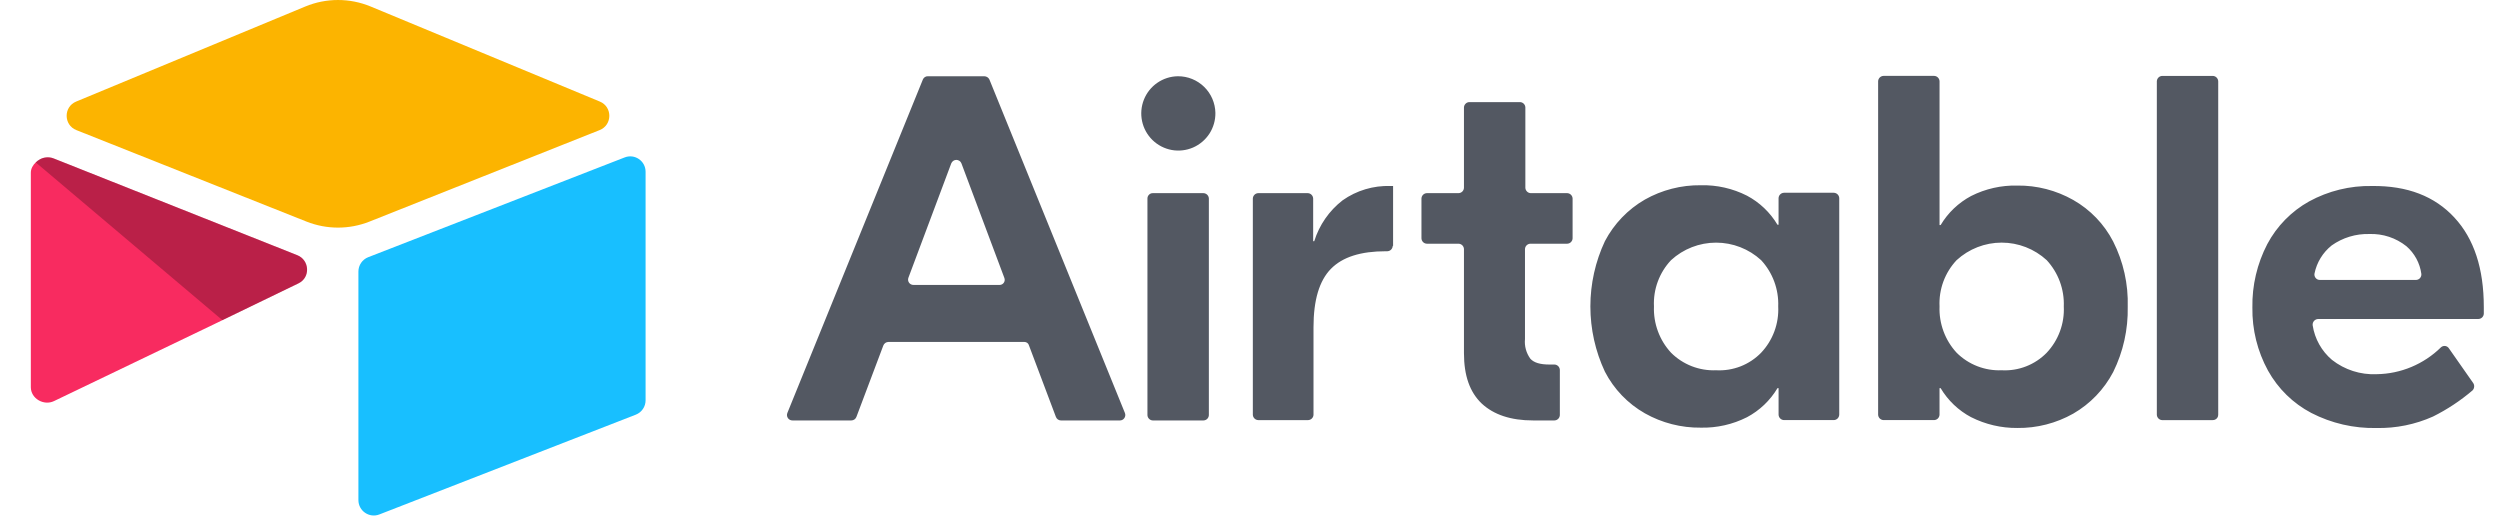<svg width="132" height="28" viewBox="0 0 132 28" fill="none" xmlns="http://www.w3.org/2000/svg">
<g clip-path="url(#clip0_1_2719)">
<path d="M53.027 14.666L50.764 8.627C50.743 8.573 50.706 8.526 50.658 8.493C50.61 8.46 50.553 8.442 50.495 8.442C50.437 8.442 50.38 8.46 50.332 8.493C50.284 8.526 50.247 8.573 50.226 8.627L47.963 14.667C47.947 14.71 47.942 14.756 47.948 14.801C47.954 14.847 47.971 14.89 47.998 14.927C48.024 14.964 48.059 14.994 48.1 15.014C48.141 15.035 48.186 15.045 48.231 15.044H52.778C52.846 15.044 52.911 15.02 52.961 14.974C53.011 14.928 53.042 14.865 53.048 14.798C53.052 14.753 53.045 14.708 53.027 14.667V14.666ZM54.082 18.055H46.908C46.849 18.056 46.792 18.074 46.744 18.107C46.696 18.141 46.66 18.189 46.639 18.244L45.219 22.011C45.199 22.066 45.163 22.113 45.115 22.147C45.067 22.18 45.01 22.199 44.952 22.199H41.841C41.794 22.2 41.747 22.189 41.705 22.167C41.663 22.145 41.627 22.112 41.6 22.073C41.574 22.033 41.557 21.988 41.553 21.941C41.548 21.893 41.555 21.845 41.574 21.801L48.728 4.197C48.75 4.144 48.787 4.099 48.836 4.068C48.884 4.037 48.941 4.023 48.998 4.026H51.971C52.027 4.027 52.082 4.043 52.13 4.073C52.178 4.103 52.216 4.146 52.24 4.197L59.394 21.801C59.413 21.845 59.42 21.893 59.415 21.941C59.41 21.988 59.394 22.034 59.367 22.074C59.341 22.113 59.305 22.145 59.263 22.168C59.22 22.19 59.173 22.201 59.126 22.2H56.02C55.962 22.2 55.904 22.181 55.856 22.148C55.808 22.114 55.772 22.066 55.751 22.011L54.332 18.244C54.318 18.188 54.286 18.139 54.24 18.104C54.195 18.07 54.139 18.052 54.082 18.054V18.055ZM60.873 10.198H63.54C63.615 10.199 63.687 10.23 63.741 10.283C63.794 10.336 63.826 10.407 63.828 10.483V21.917C63.826 21.993 63.794 22.064 63.741 22.117C63.687 22.169 63.615 22.199 63.54 22.2H60.874C60.799 22.2 60.727 22.17 60.673 22.117C60.619 22.064 60.587 21.993 60.585 21.917V10.483C60.584 10.445 60.592 10.407 60.606 10.372C60.621 10.337 60.642 10.305 60.669 10.279C60.696 10.252 60.728 10.231 60.763 10.217C60.798 10.203 60.836 10.197 60.874 10.198H60.873ZM73.536 12.98C73.533 13.056 73.502 13.128 73.449 13.181C73.395 13.234 73.323 13.265 73.248 13.266H73.171C71.847 13.266 70.888 13.568 70.274 14.193C69.66 14.819 69.353 15.84 69.353 17.277V21.897C69.351 21.972 69.32 22.044 69.266 22.097C69.213 22.15 69.141 22.18 69.066 22.182H66.437C66.362 22.18 66.29 22.15 66.237 22.097C66.183 22.044 66.152 21.972 66.15 21.897V10.483C66.152 10.407 66.183 10.336 66.237 10.283C66.29 10.23 66.362 10.199 66.438 10.198H69.046C69.121 10.199 69.194 10.229 69.247 10.282C69.301 10.335 69.332 10.407 69.335 10.483V12.735H69.392C69.658 11.88 70.18 11.127 70.888 10.578C71.627 10.056 72.517 9.79 73.421 9.821H73.555V12.981H73.536V12.98ZM80.806 12.868C80.731 12.87 80.66 12.899 80.606 12.952C80.553 13.005 80.522 13.075 80.519 13.15V17.903C80.483 18.274 80.585 18.645 80.806 18.945C80.999 19.152 81.324 19.247 81.804 19.247H82.073C82.148 19.248 82.219 19.279 82.273 19.332C82.326 19.385 82.357 19.456 82.36 19.532V21.916C82.357 21.991 82.326 22.063 82.273 22.115C82.219 22.168 82.148 22.198 82.073 22.199H80.942C79.771 22.199 78.87 21.896 78.237 21.309C77.603 20.705 77.297 19.833 77.297 18.641V13.15C77.294 13.075 77.263 13.004 77.209 12.951C77.155 12.899 77.083 12.869 77.008 12.868H75.34C75.264 12.867 75.193 12.836 75.139 12.783C75.086 12.73 75.055 12.658 75.053 12.583V10.483C75.055 10.407 75.086 10.336 75.139 10.283C75.193 10.23 75.265 10.199 75.34 10.198H77.009C77.084 10.197 77.156 10.167 77.21 10.114C77.263 10.062 77.295 9.99 77.297 9.915V5.673C77.299 5.598 77.331 5.527 77.385 5.474C77.438 5.421 77.51 5.391 77.585 5.391H80.251C80.326 5.391 80.398 5.421 80.452 5.474C80.506 5.527 80.537 5.598 80.539 5.673V9.915C80.542 9.99 80.573 10.062 80.627 10.114C80.68 10.167 80.752 10.197 80.827 10.198H82.745C82.82 10.199 82.892 10.23 82.946 10.283C82.999 10.336 83.031 10.407 83.033 10.483V12.583C83.031 12.658 83 12.73 82.946 12.783C82.893 12.836 82.821 12.867 82.745 12.868H80.806ZM92.988 18.623C93.295 18.298 93.533 17.914 93.688 17.494C93.843 17.074 93.911 16.627 93.89 16.18C93.907 15.734 93.836 15.288 93.681 14.869C93.527 14.45 93.291 14.065 92.988 13.737C92.339 13.141 91.49 12.811 90.609 12.811C89.729 12.811 88.88 13.141 88.231 13.737C87.924 14.063 87.686 14.447 87.531 14.867C87.376 15.286 87.308 15.733 87.329 16.18C87.312 16.627 87.383 17.072 87.538 17.491C87.692 17.911 87.928 18.295 88.231 18.623C88.542 18.934 88.914 19.176 89.324 19.336C89.733 19.495 90.171 19.568 90.61 19.55C91.049 19.574 91.489 19.504 91.9 19.345C92.31 19.185 92.681 18.939 92.989 18.623H92.988ZM86.849 21.823C85.948 21.311 85.215 20.547 84.739 19.625C84.234 18.547 83.972 17.371 83.972 16.18C83.972 14.989 84.234 13.812 84.739 12.734C85.221 11.817 85.952 11.055 86.849 10.538C87.749 10.03 88.768 9.768 89.802 9.781C90.647 9.76 91.484 9.949 92.239 10.331C92.906 10.685 93.463 11.216 93.85 11.865H93.908V10.461C93.911 10.386 93.942 10.315 93.995 10.263C94.049 10.21 94.12 10.18 94.195 10.178H96.824C96.899 10.18 96.971 10.21 97.024 10.262C97.078 10.315 97.109 10.386 97.112 10.461V21.895C97.109 21.971 97.078 22.043 97.025 22.096C96.971 22.149 96.898 22.18 96.823 22.181H94.197C94.122 22.179 94.05 22.149 93.996 22.096C93.942 22.043 93.911 21.971 93.909 21.895V20.495H93.851C93.464 21.145 92.906 21.676 92.239 22.03C91.484 22.411 90.647 22.599 89.802 22.58C88.768 22.592 87.749 22.331 86.849 21.823ZM108.067 18.623C108.373 18.298 108.611 17.914 108.766 17.494C108.921 17.074 108.99 16.627 108.968 16.18C108.986 15.734 108.914 15.288 108.76 14.869C108.605 14.45 108.369 14.065 108.067 13.737C107.418 13.141 106.568 12.81 105.688 12.81C104.807 12.81 103.958 13.141 103.308 13.737C103.002 14.063 102.764 14.447 102.609 14.867C102.455 15.287 102.386 15.733 102.408 16.18C102.39 16.627 102.462 17.072 102.616 17.491C102.771 17.911 103.006 18.295 103.309 18.623C103.62 18.934 103.992 19.176 104.403 19.336C104.812 19.495 105.249 19.568 105.689 19.55C106.128 19.574 106.568 19.504 106.978 19.344C107.389 19.184 107.759 18.939 108.068 18.623H108.067ZM104.077 22.029C103.409 21.675 102.852 21.144 102.465 20.494H102.407V21.896C102.404 21.971 102.373 22.043 102.32 22.096C102.266 22.149 102.195 22.179 102.12 22.181H99.453C99.377 22.179 99.306 22.149 99.252 22.096C99.199 22.043 99.167 21.971 99.165 21.896V4.291C99.167 4.216 99.199 4.144 99.252 4.091C99.306 4.039 99.377 4.008 99.453 4.007H102.12C102.195 4.008 102.266 4.038 102.32 4.091C102.374 4.143 102.405 4.215 102.408 4.29V11.883H102.466C102.853 11.233 103.41 10.703 104.077 10.348C104.832 9.967 105.668 9.778 106.513 9.798C107.547 9.786 108.566 10.048 109.466 10.558C110.367 11.069 111.1 11.832 111.576 12.753C112.115 13.818 112.379 15.003 112.344 16.198C112.369 17.391 112.106 18.573 111.577 19.643C111.095 20.562 110.363 21.323 109.467 21.84C108.566 22.348 107.547 22.61 106.513 22.597C105.667 22.604 104.831 22.409 104.076 22.027L104.077 22.029ZM116.834 22.183H114.169C114.094 22.182 114.021 22.151 113.968 22.098C113.914 22.045 113.883 21.973 113.881 21.897V4.292C113.884 4.216 113.915 4.145 113.968 4.092C114.022 4.039 114.095 4.009 114.17 4.008H116.835C116.91 4.01 116.981 4.04 117.034 4.092C117.087 4.145 117.119 4.216 117.122 4.291V21.896C117.123 21.952 117.108 22.006 117.078 22.053C117.048 22.099 117.005 22.136 116.954 22.158C116.916 22.174 116.876 22.182 116.835 22.181V22.183H116.834ZM123.108 12.963C122.643 13.335 122.325 13.857 122.206 14.44C122.197 14.482 122.199 14.526 122.21 14.567C122.221 14.609 122.241 14.648 122.269 14.68C122.296 14.713 122.33 14.739 122.37 14.757C122.408 14.774 122.452 14.782 122.494 14.781H127.559C127.599 14.781 127.64 14.773 127.677 14.756C127.715 14.739 127.748 14.715 127.775 14.685C127.802 14.654 127.823 14.618 127.835 14.579C127.848 14.54 127.852 14.499 127.847 14.459C127.77 13.893 127.489 13.374 127.059 13.001C126.504 12.559 125.81 12.33 125.103 12.356C124.39 12.336 123.689 12.549 123.108 12.962L123.107 12.963H123.108ZM129.592 11.487C130.628 12.602 131.146 14.179 131.145 16.218V16.561C131.142 16.636 131.111 16.707 131.057 16.76C131.003 16.812 130.932 16.842 130.857 16.843H122.399C122.356 16.844 122.315 16.854 122.277 16.872C122.239 16.89 122.205 16.916 122.178 16.948C122.15 16.98 122.13 17.018 122.118 17.058C122.107 17.099 122.104 17.142 122.11 17.183C122.22 17.892 122.581 18.538 123.128 19.001C123.799 19.528 124.636 19.796 125.488 19.757C126.759 19.74 127.976 19.231 128.883 18.338C128.913 18.311 128.949 18.29 128.987 18.278C129.027 18.266 129.067 18.263 129.108 18.268C129.148 18.274 129.187 18.288 129.22 18.31C129.255 18.332 129.284 18.362 129.305 18.396L130.59 20.232C130.627 20.29 130.643 20.359 130.635 20.428C130.629 20.497 130.599 20.561 130.552 20.611C129.914 21.156 129.212 21.62 128.461 21.994C127.526 22.412 126.511 22.618 125.487 22.599C124.288 22.626 123.1 22.352 122.034 21.802C121.072 21.296 120.279 20.52 119.751 19.569C119.192 18.549 118.908 17.401 118.926 16.238C118.905 15.073 119.176 13.921 119.713 12.888C120.217 11.94 120.983 11.158 121.919 10.636C122.936 10.08 124.08 9.799 125.238 9.821C127.118 9.799 128.557 10.368 129.592 11.486V11.487ZM64.173 5.96C64.178 6.348 64.069 6.729 63.859 7.055C63.648 7.38 63.346 7.636 62.991 7.79C62.635 7.943 62.242 7.988 61.862 7.918C61.481 7.847 61.13 7.666 60.852 7.395C60.575 7.125 60.383 6.778 60.302 6.399C60.221 6.019 60.254 5.624 60.397 5.264C60.54 4.903 60.786 4.593 61.105 4.373C61.423 4.153 61.8 4.032 62.187 4.026H62.196C62.713 4.024 63.209 4.225 63.579 4.586C63.949 4.947 64.162 5.44 64.173 5.957V5.959V5.96Z" fill="#535862"/>
<path d="M16.122 0.343L4.02 5.363C3.347 5.642 3.354 6.6 4.031 6.869L16.184 11.7C17.252 12.124 18.441 12.124 19.509 11.7L31.661 6.869C32.338 6.6 32.345 5.642 31.672 5.363L19.57 0.343C18.466 -0.114 17.226 -0.114 16.122 0.343Z" fill="#FCB400"/>
<path d="M18.924 14.338V26.405C18.924 26.979 19.502 27.372 20.034 27.161L33.576 21.892C33.727 21.832 33.856 21.728 33.947 21.593C34.039 21.459 34.087 21.299 34.087 21.137V9.069C34.087 8.495 33.51 8.102 32.978 8.314L19.436 13.582C19.285 13.642 19.156 13.746 19.064 13.881C18.973 14.016 18.924 14.175 18.924 14.338" fill="#18BFFF"/>
<path d="M15.762 14.96L11.743 16.905L11.335 17.103L2.852 21.177C2.314 21.438 1.628 21.045 1.628 20.446V9.12C1.628 8.903 1.739 8.716 1.887 8.575C1.948 8.514 2.017 8.462 2.093 8.421C2.295 8.299 2.584 8.266 2.83 8.364L15.695 13.473C16.349 13.733 16.4 14.652 15.762 14.96" fill="#F82B60"/>
<path d="M15.762 14.96L11.743 16.905L1.887 8.575C1.948 8.514 2.017 8.462 2.093 8.421C2.295 8.299 2.584 8.266 2.83 8.364L15.695 13.473C16.349 13.733 16.4 14.652 15.762 14.96" fill="black" fill-opacity="0.25"/>
</g>
<defs>
<clipPath id="clip0_1_2719">
<rect width="131" height="28" fill="white" transform="translate(0.875)"/>
</clipPath>
</defs>
</svg>
